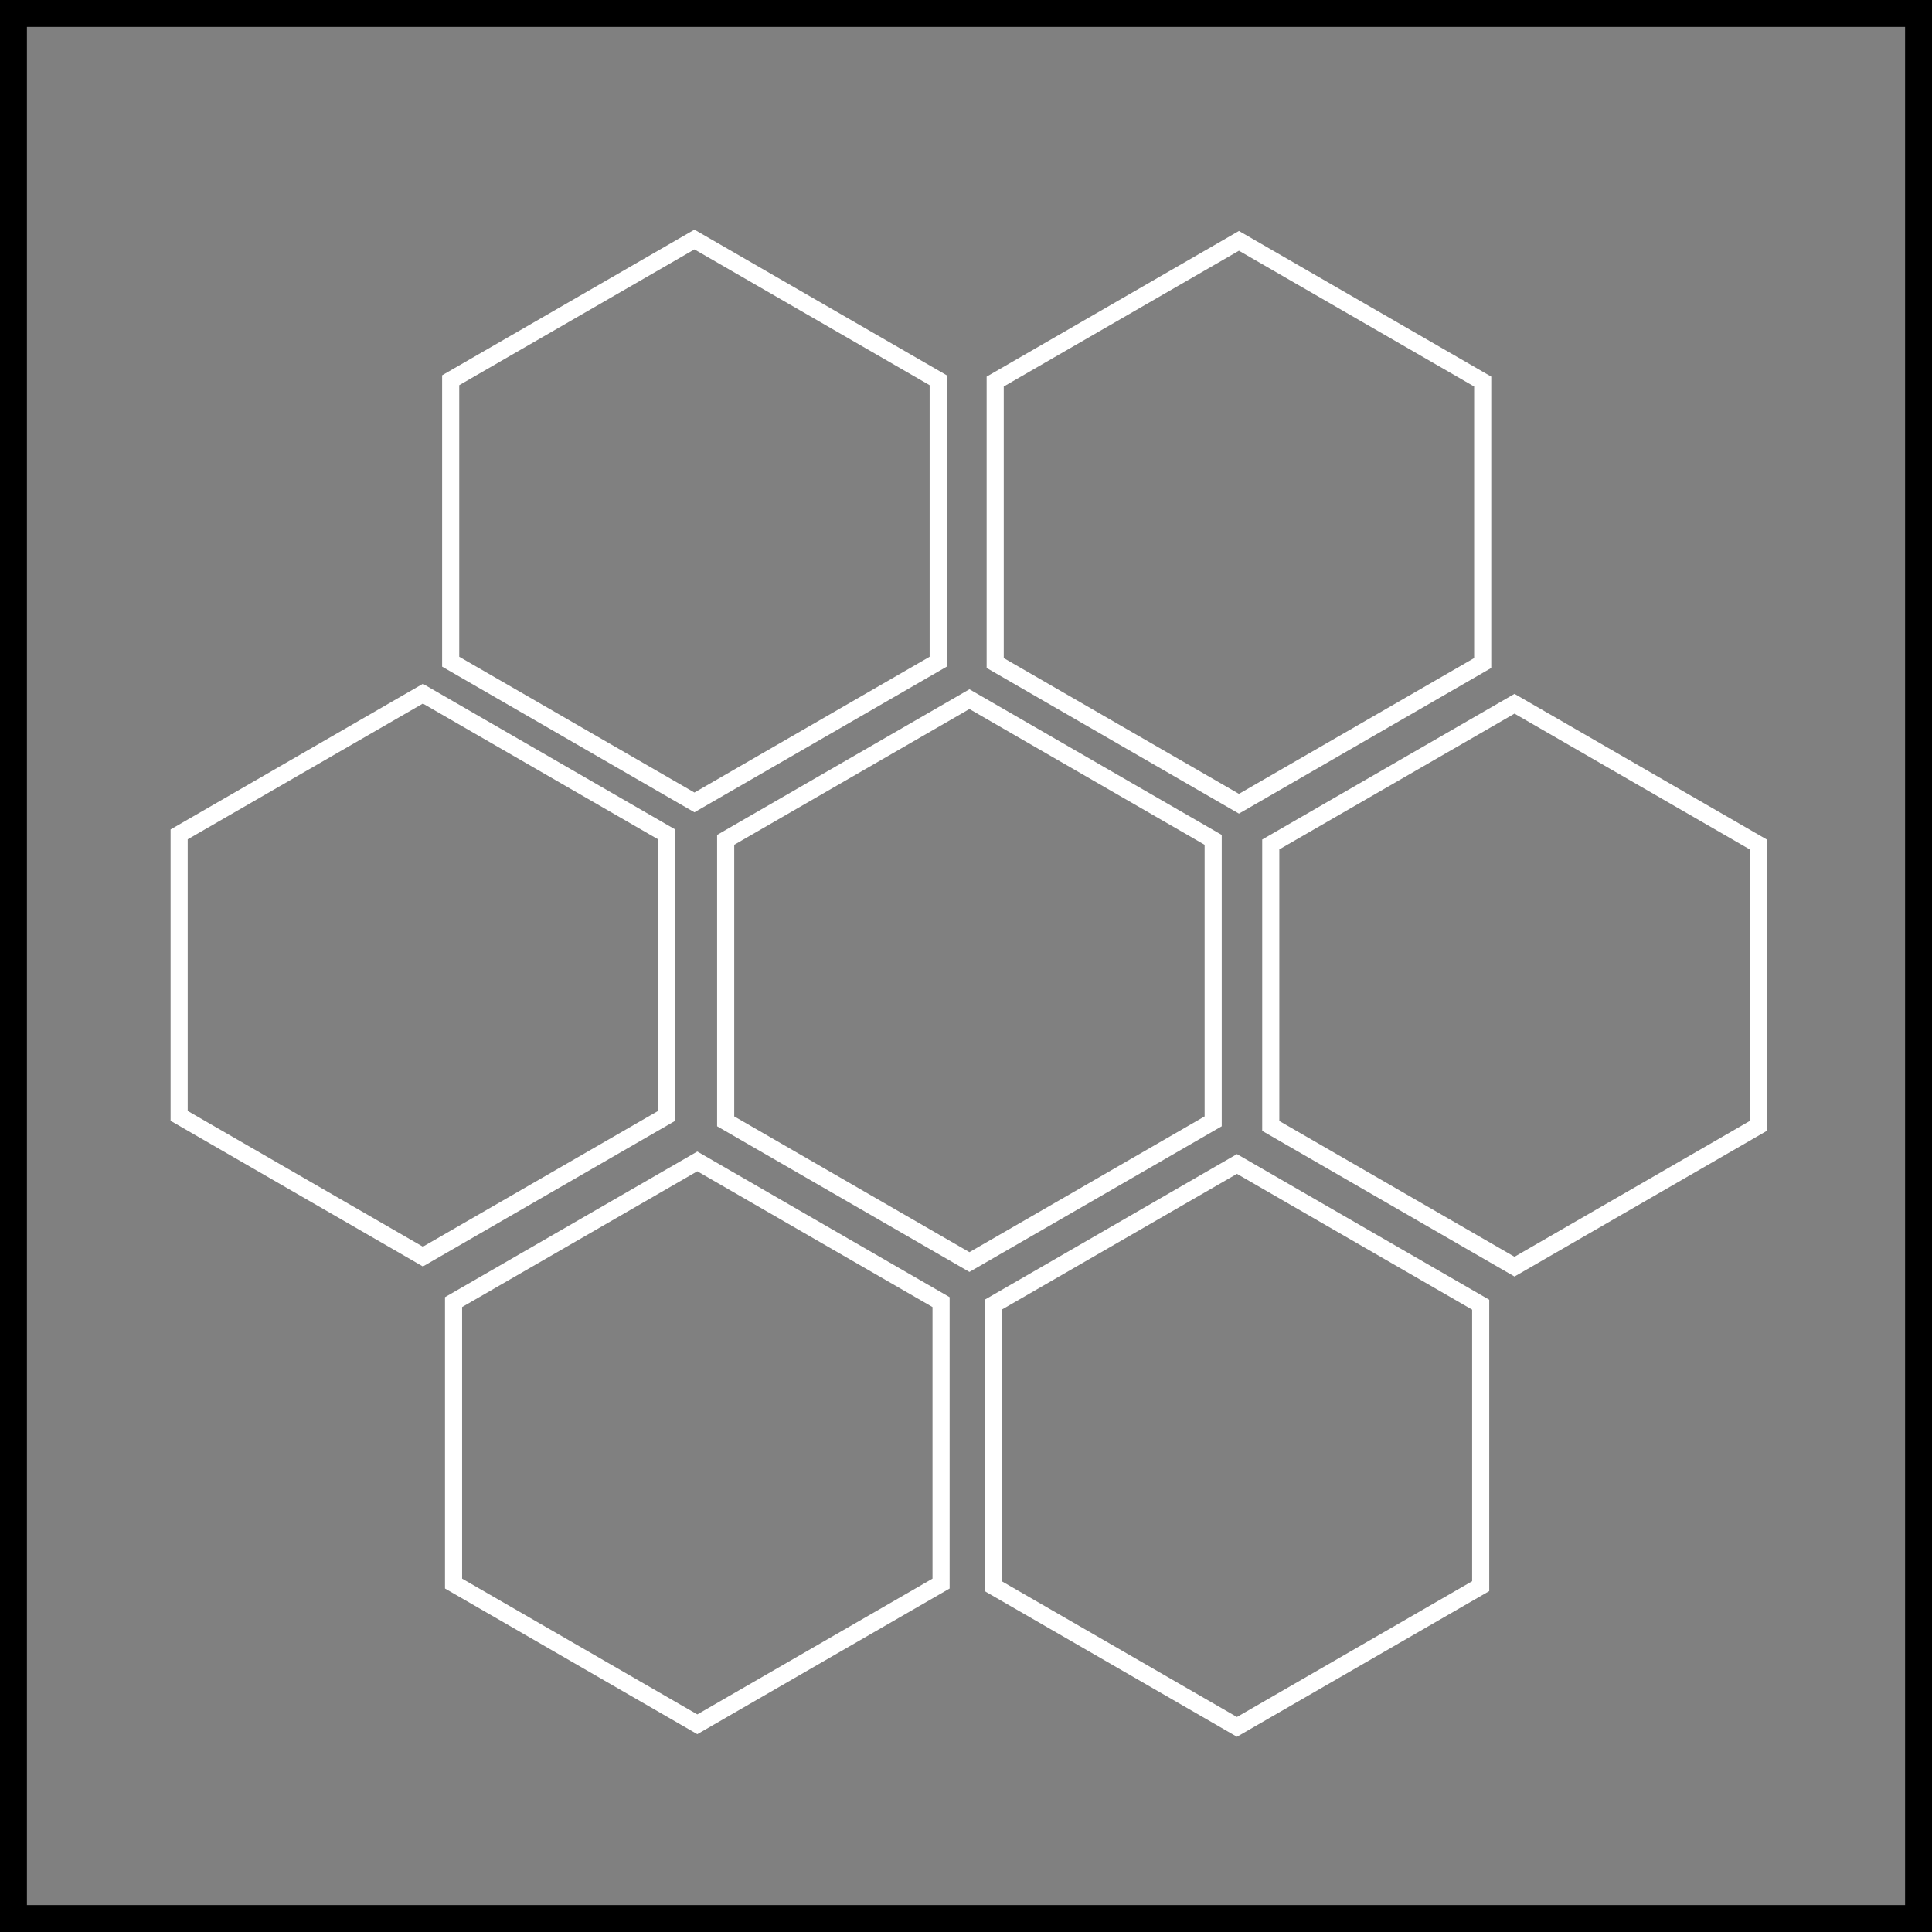 <?xml version="1.0" encoding="UTF-8"?>
<!-- Created with Inkscape (http://www.inkscape.org/) -->
<svg width="67.166mm" height="67.166mm" version="1.1" viewBox="0 0 67.166 67.166">
 <rect x="0" y="0" width="67.166" height="67.166" fill="#808080" stroke="none"/>
 <g transform="translate(-93.464 -70.227)">
  <g fill="none" stroke="#fff" stroke-width=".595">
   <path d="m126.18 125.28-8.474 4.892-8.474-4.892v-9.785l8.474-4.892 8.474 4.892z"/>
   <path d="m144.94 125.37-8.474 4.892-8.474-4.892v-9.785l8.474-4.892 8.474 4.892z"/>
   <path d="m135.64 109.21-8.474 4.892-8.474-4.892v-9.785l8.474-4.892 8.474 4.892z"/>
   <path d="m116.64 109.02-8.474 4.892-8.474-4.892v-9.785l8.474-4.892 8.474 4.892z"/>
  </g>
  <g fill="none">
   <path d="m154.59 109.37-8.474 4.892-8.474-4.892v-9.785l8.474-4.892 8.474 4.892z" stroke="#fff" stroke-width=".595"/>
   <path d="m145.01 93.277-8.474 4.892-8.474-4.892v-9.785l8.474-4.892 8.474 4.892z" stroke="#fff" stroke-width=".595"/>
   <rect x="93.932" y="70.695" width="66.23" height="66.23" stroke="#000" stroke-width=".936"/>
   <path d="m126.08 93.231-8.474 4.892-8.474-4.892v-9.785l8.474-4.892 8.474 4.892z" stroke="#fff" stroke-width=".595"/>
  </g>
 </g>
</svg>
